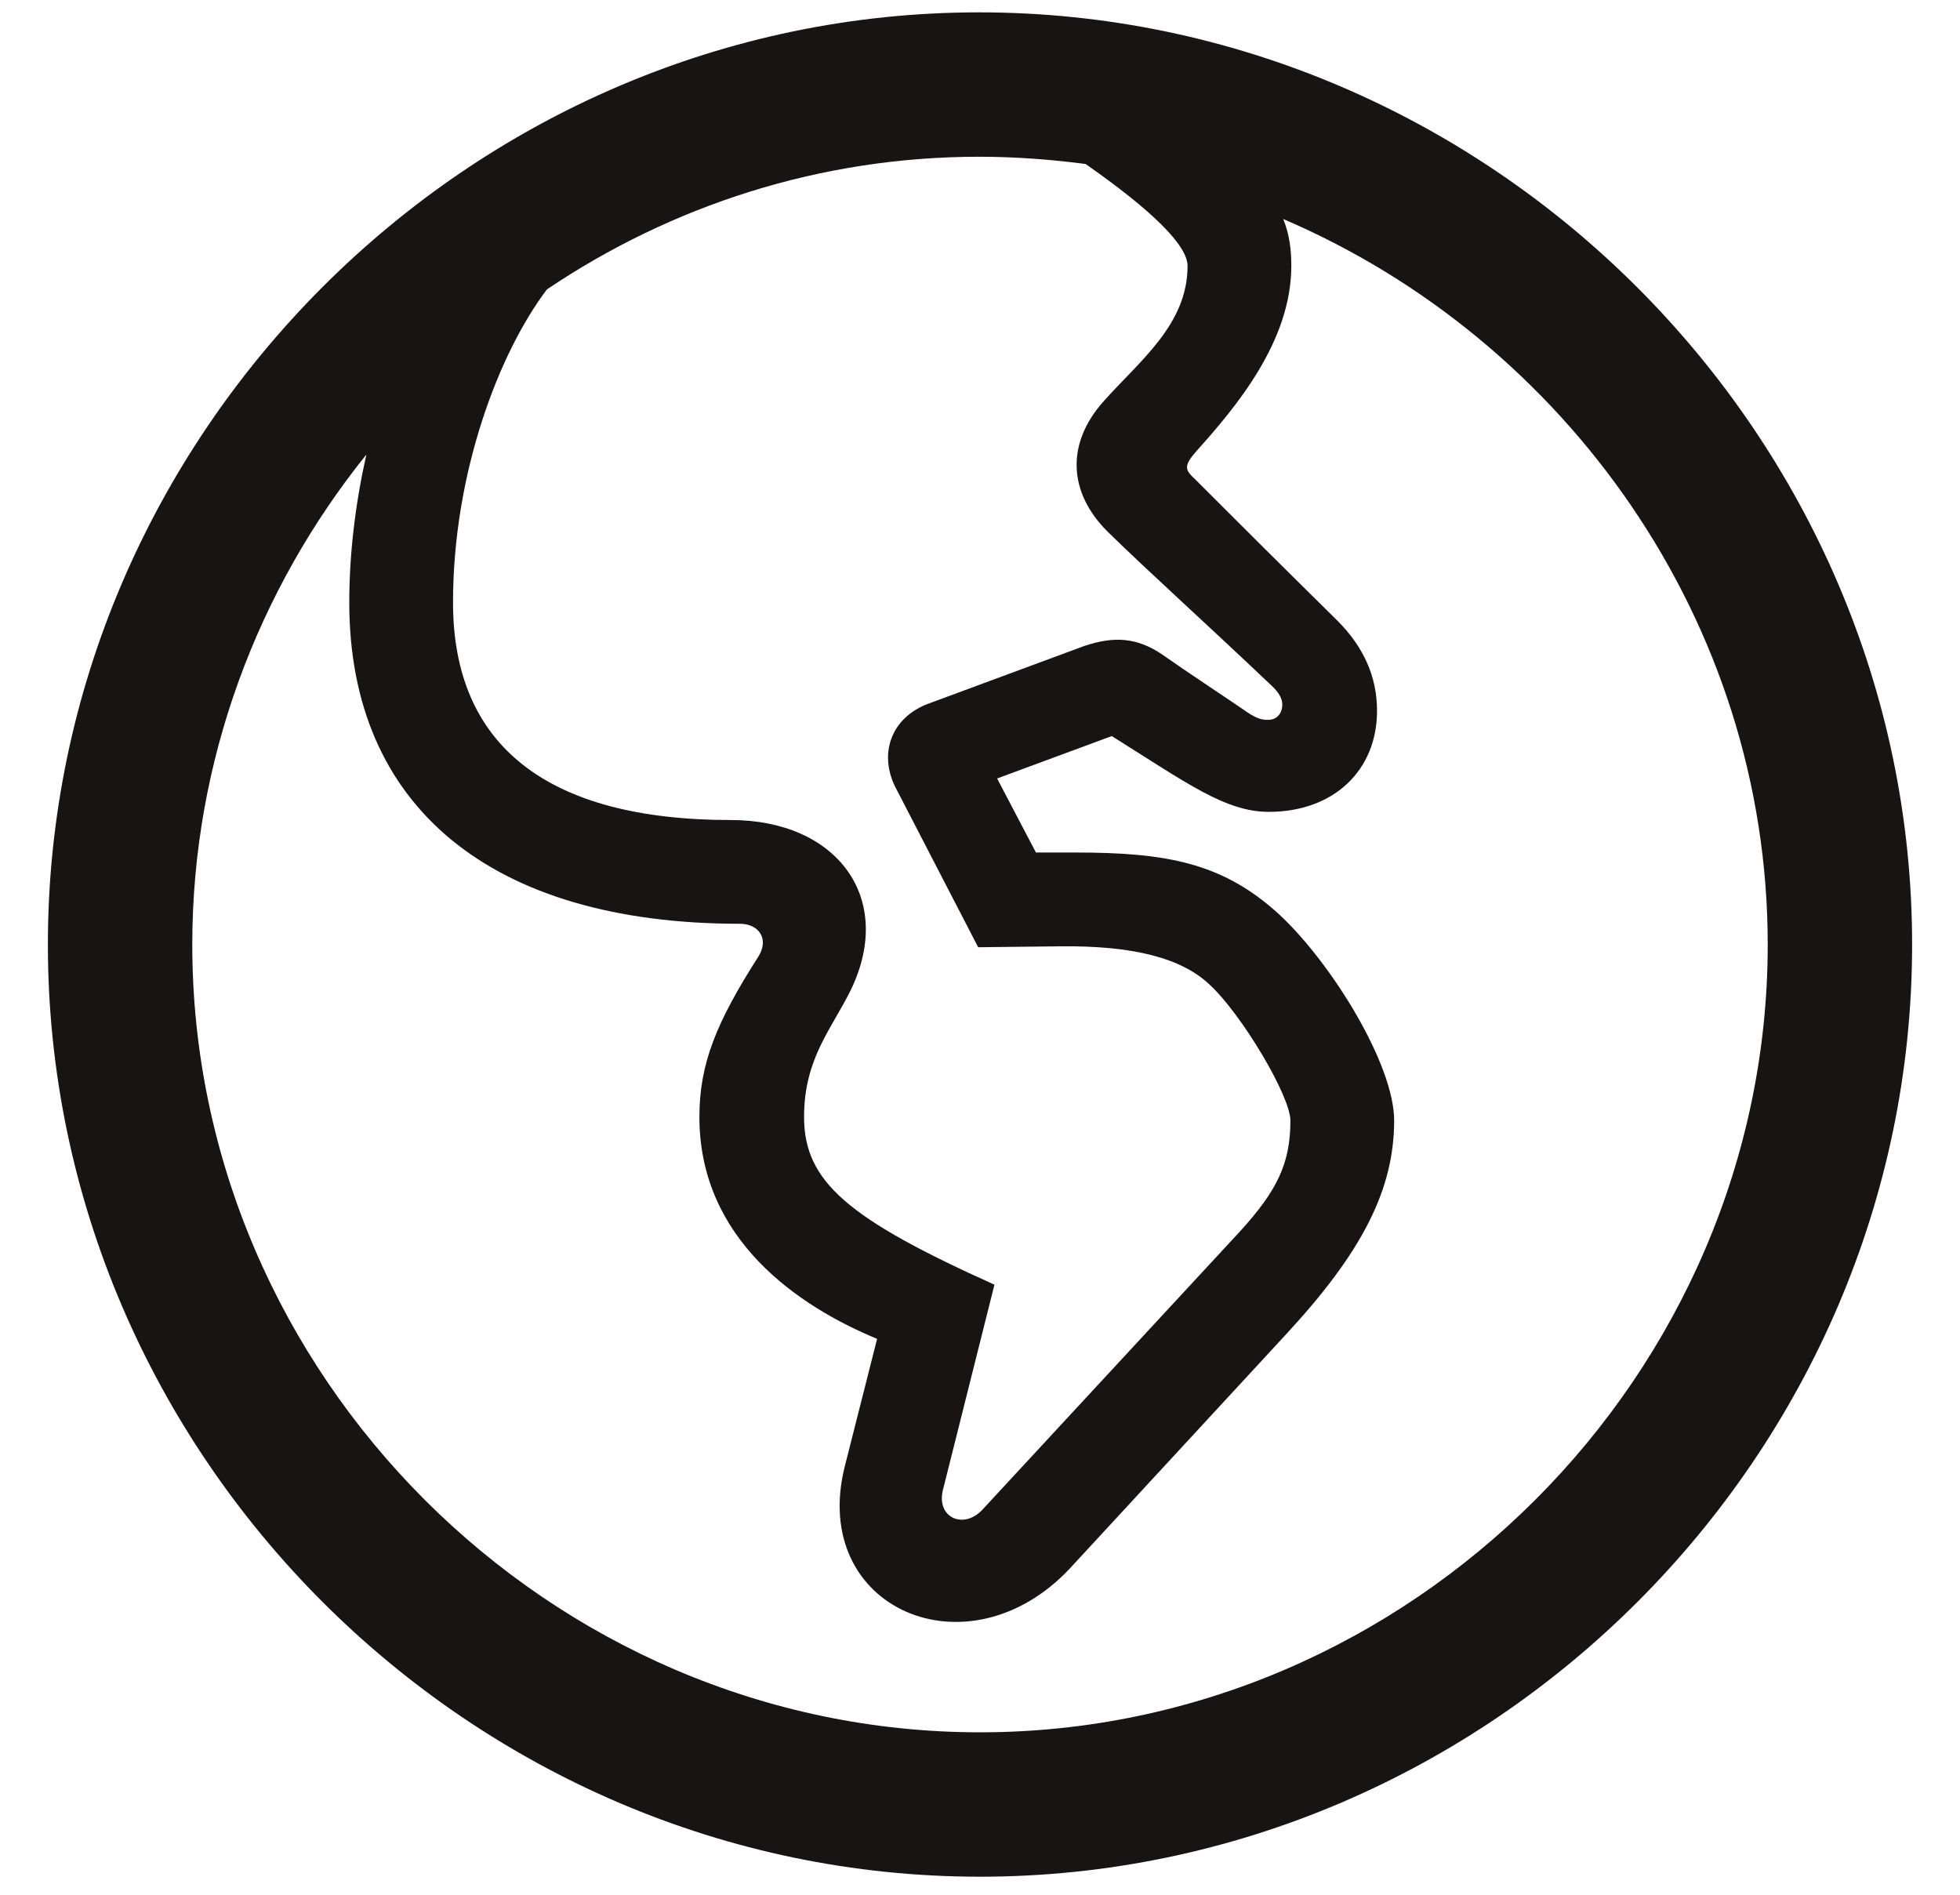 <svg width="30" height="29" viewBox="0 0 30 29" fill="none" xmlns="http://www.w3.org/2000/svg">
<path d="M15 28.724C22.803 28.724 29.267 22.274 29.267 14.457C29.267 6.653 22.803 0.189 14.986 0.189C7.183 0.189 0.733 6.653 0.733 14.457C0.733 22.274 7.197 28.724 15 28.724ZM14.434 22.799L15.221 19.663C12.983 18.655 12.307 18.089 12.307 17.095C12.307 16.197 12.735 15.741 13.025 15.147C13.702 13.738 12.804 12.551 11.188 12.551C8.384 12.551 6.934 11.418 6.934 9.222C6.934 7.233 7.639 5.396 8.371 4.43C10.277 3.145 12.555 2.399 14.986 2.399C15.539 2.399 16.091 2.441 16.616 2.51C17.624 3.214 18.177 3.753 18.177 4.07C18.177 4.968 17.445 5.521 16.892 6.142C16.312 6.791 16.354 7.537 16.947 8.131C17.61 8.78 18.37 9.457 19.447 10.479C19.585 10.603 19.627 10.7 19.627 10.783C19.627 10.921 19.544 11.018 19.406 11.018C19.295 11.018 19.212 10.99 19.019 10.852C18.881 10.755 18.149 10.272 17.776 10.009C17.403 9.761 17.058 9.733 16.602 9.885L14.213 10.769C13.646 10.976 13.425 11.542 13.729 12.095L14.972 14.498L16.215 14.484C17.348 14.47 18.08 14.664 18.508 15.064C19.005 15.52 19.751 16.777 19.751 17.15C19.751 17.813 19.544 18.227 18.978 18.849L15.041 23.102C14.751 23.42 14.323 23.227 14.434 22.799ZM5.346 9.222C5.346 12.344 7.514 14.139 11.326 14.139C11.616 14.139 11.782 14.374 11.602 14.65C10.967 15.644 10.705 16.28 10.705 17.095C10.705 18.973 12.224 19.995 13.425 20.492L12.928 22.453C12.39 24.622 14.82 25.672 16.381 24L19.71 20.395C20.842 19.166 21.339 18.213 21.339 17.15C21.339 16.294 20.386 14.747 19.585 14.001C18.715 13.2 17.845 13.048 16.45 13.048H15.856L15.262 11.915L17.017 11.266C18.163 11.984 18.757 12.426 19.42 12.426C20.414 12.426 21.077 11.791 21.077 10.88C21.077 10.355 20.87 9.899 20.469 9.498C19.433 8.476 18.978 8.021 18.273 7.316C18.121 7.178 18.135 7.109 18.315 6.902C18.909 6.239 19.765 5.231 19.765 4.07C19.765 3.822 19.737 3.587 19.641 3.352C23.964 5.203 27.057 9.512 27.057 14.457C27.057 21.045 21.588 26.514 15 26.514C8.412 26.514 2.943 21.045 2.943 14.457C2.943 11.639 3.951 9.015 5.608 6.957C5.443 7.689 5.346 8.462 5.346 9.222Z" fill="#191414"/>
</svg>

